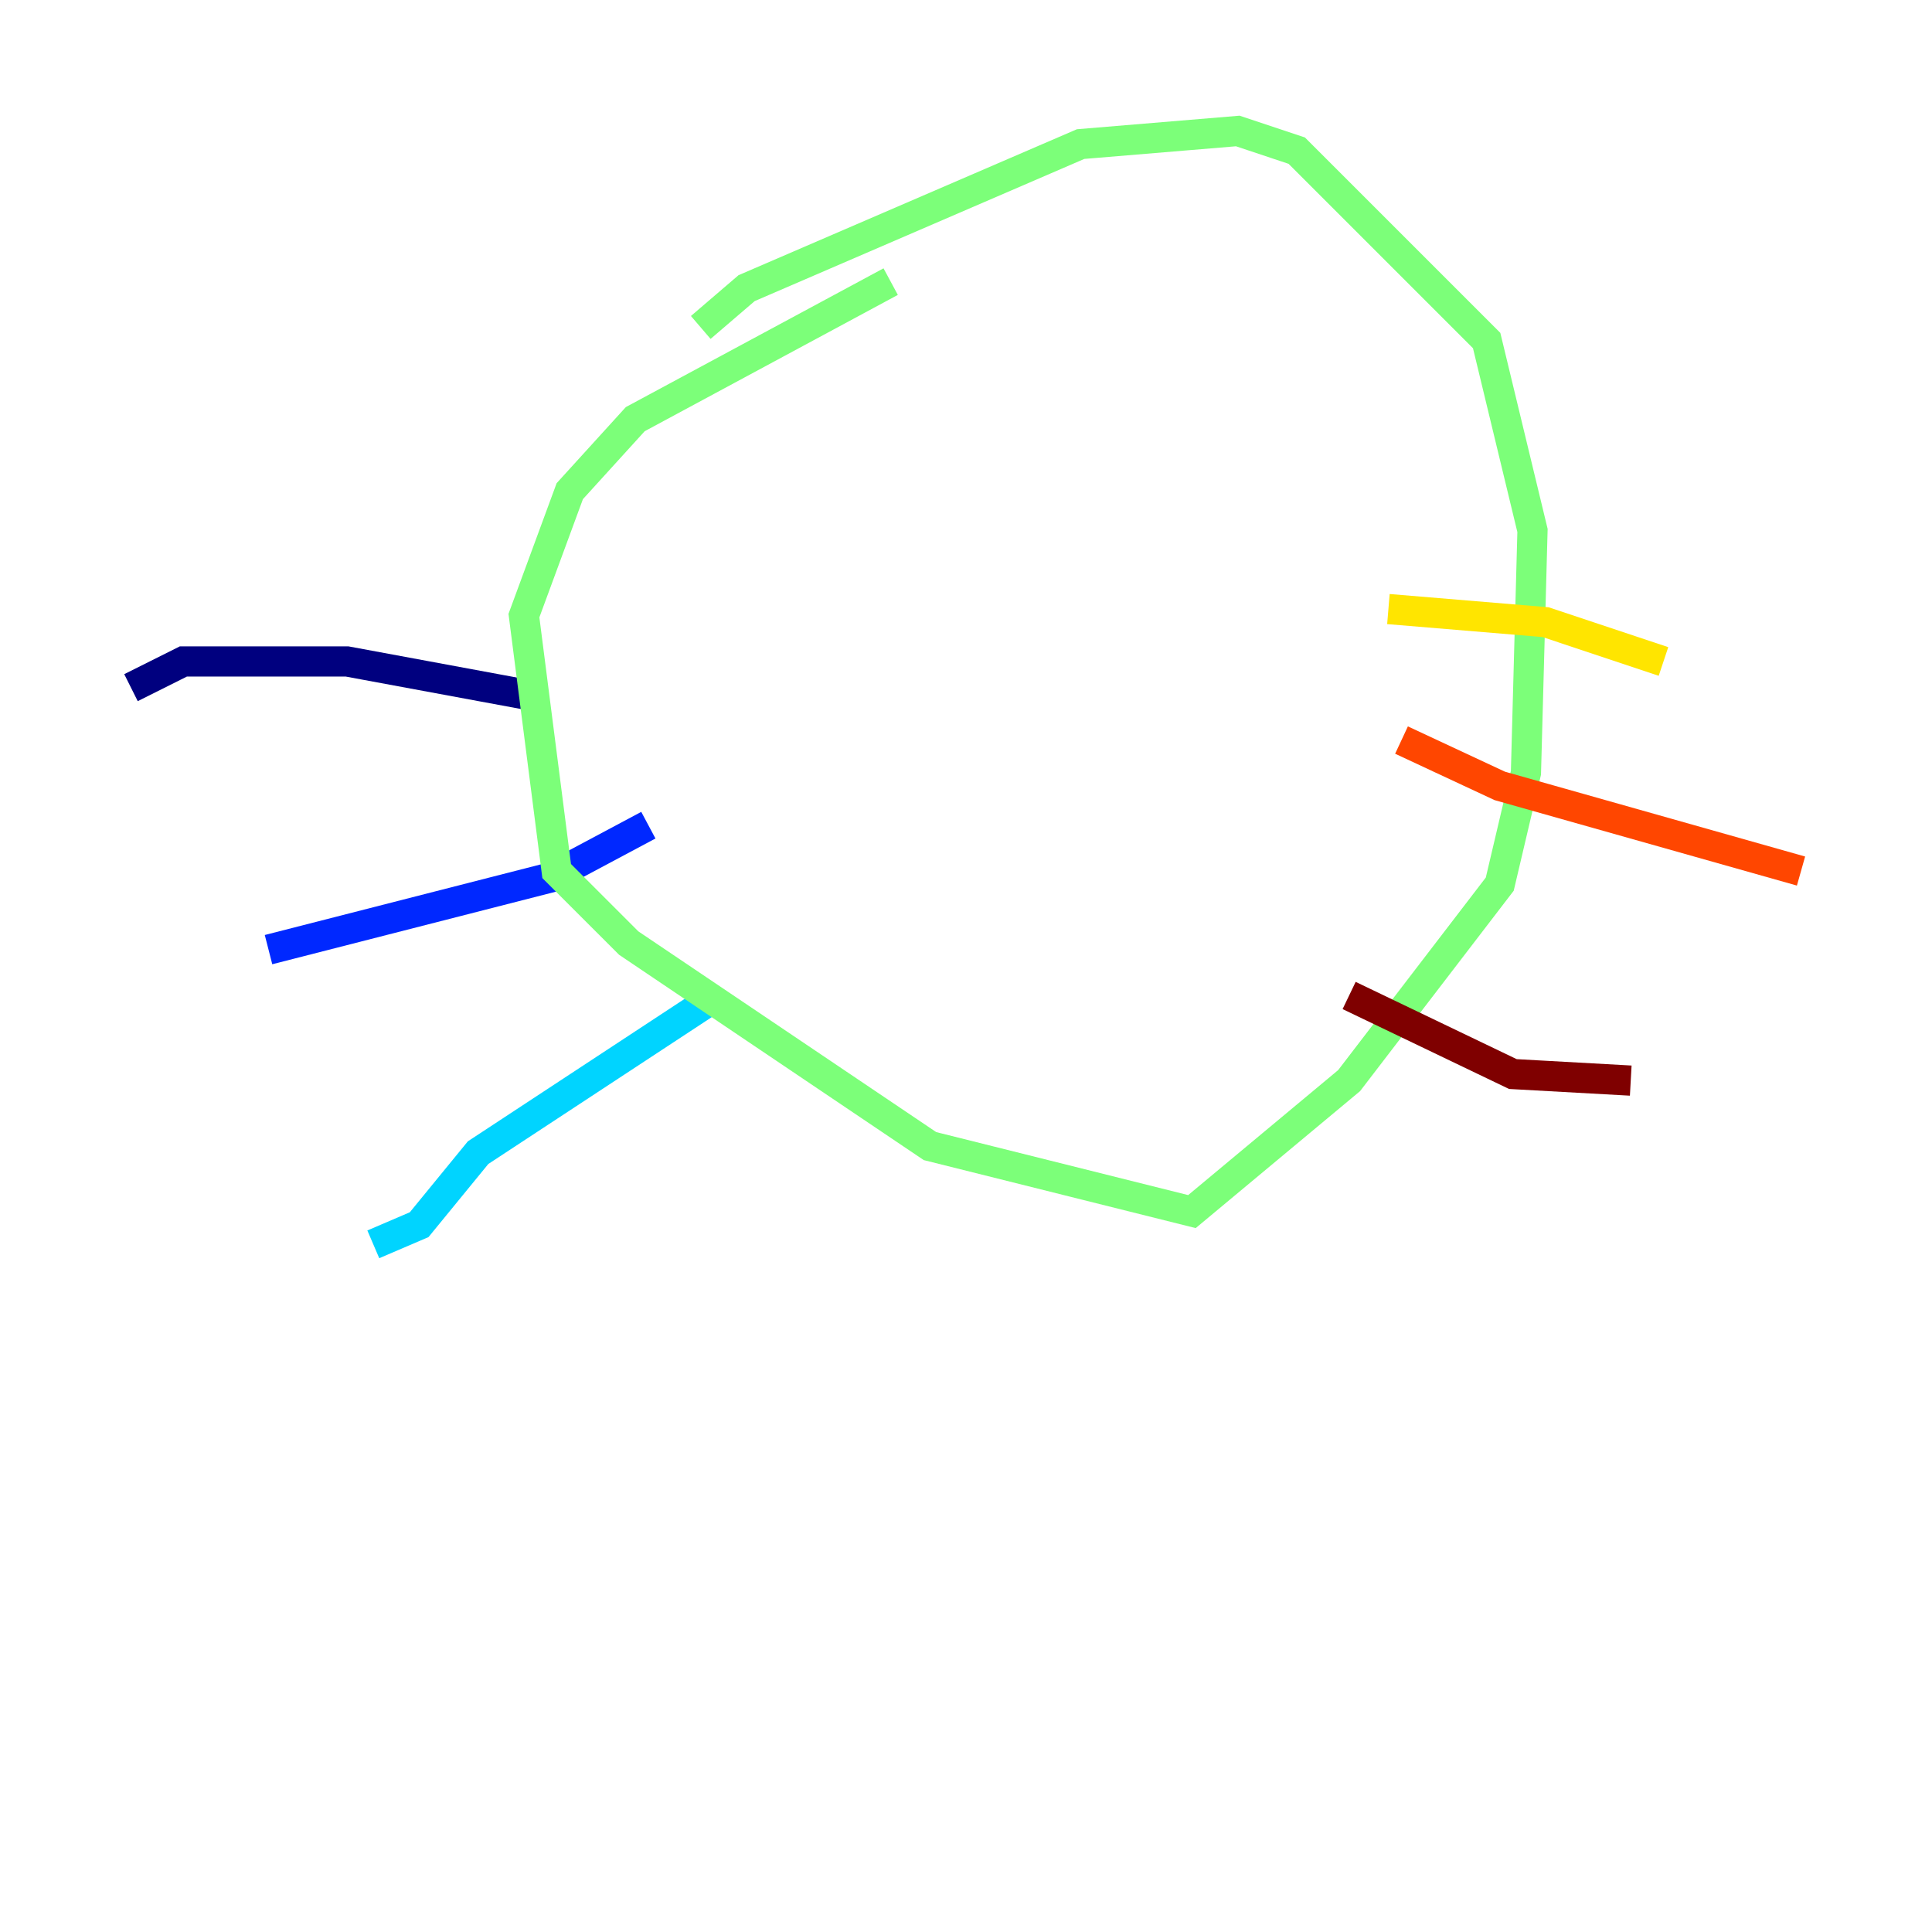<?xml version="1.0" encoding="utf-8" ?>
<svg baseProfile="tiny" height="128" version="1.2" viewBox="0,0,128,128" width="128" xmlns="http://www.w3.org/2000/svg" xmlns:ev="http://www.w3.org/2001/xml-events" xmlns:xlink="http://www.w3.org/1999/xlink"><defs /><polyline fill="none" points="8.678,45.559 12.149,43.824 22.997,43.824 34.712,45.993" stroke="#00007f" stroke-width="2" /><polyline fill="none" points="42.956,54.671 36.447,58.142 17.79,62.915" stroke="#0028ff" stroke-width="2" /><polyline fill="none" points="46.861,66.386 31.675,76.366 27.77,81.139 24.732,82.441" stroke="#00d4ff" stroke-width="2" /><polyline fill="none" points="59.01,18.658 42.088,27.77 37.749,32.542 34.712,40.786 36.881,57.709 41.654,62.481 61.614,75.932 78.969,80.271 89.383,71.593 99.363,58.576 101.098,51.2 101.532,35.146 98.495,22.563 85.912,9.98 82.007,8.678 71.593,9.546 49.464,19.091 46.427,21.695" stroke="#7cff79" stroke-width="2" /><polyline fill="none" points="91.986,40.352 102.4,41.22 110.21,43.824" stroke="#ffe500" stroke-width="2" /><polyline fill="none" points="92.854,49.031 99.363,52.068 119.322,57.709" stroke="#ff4600" stroke-width="2" /><polyline fill="none" points="89.383,65.953 100.231,71.159 108.041,71.593" stroke="#7f0000" stroke-width="2" /></svg>